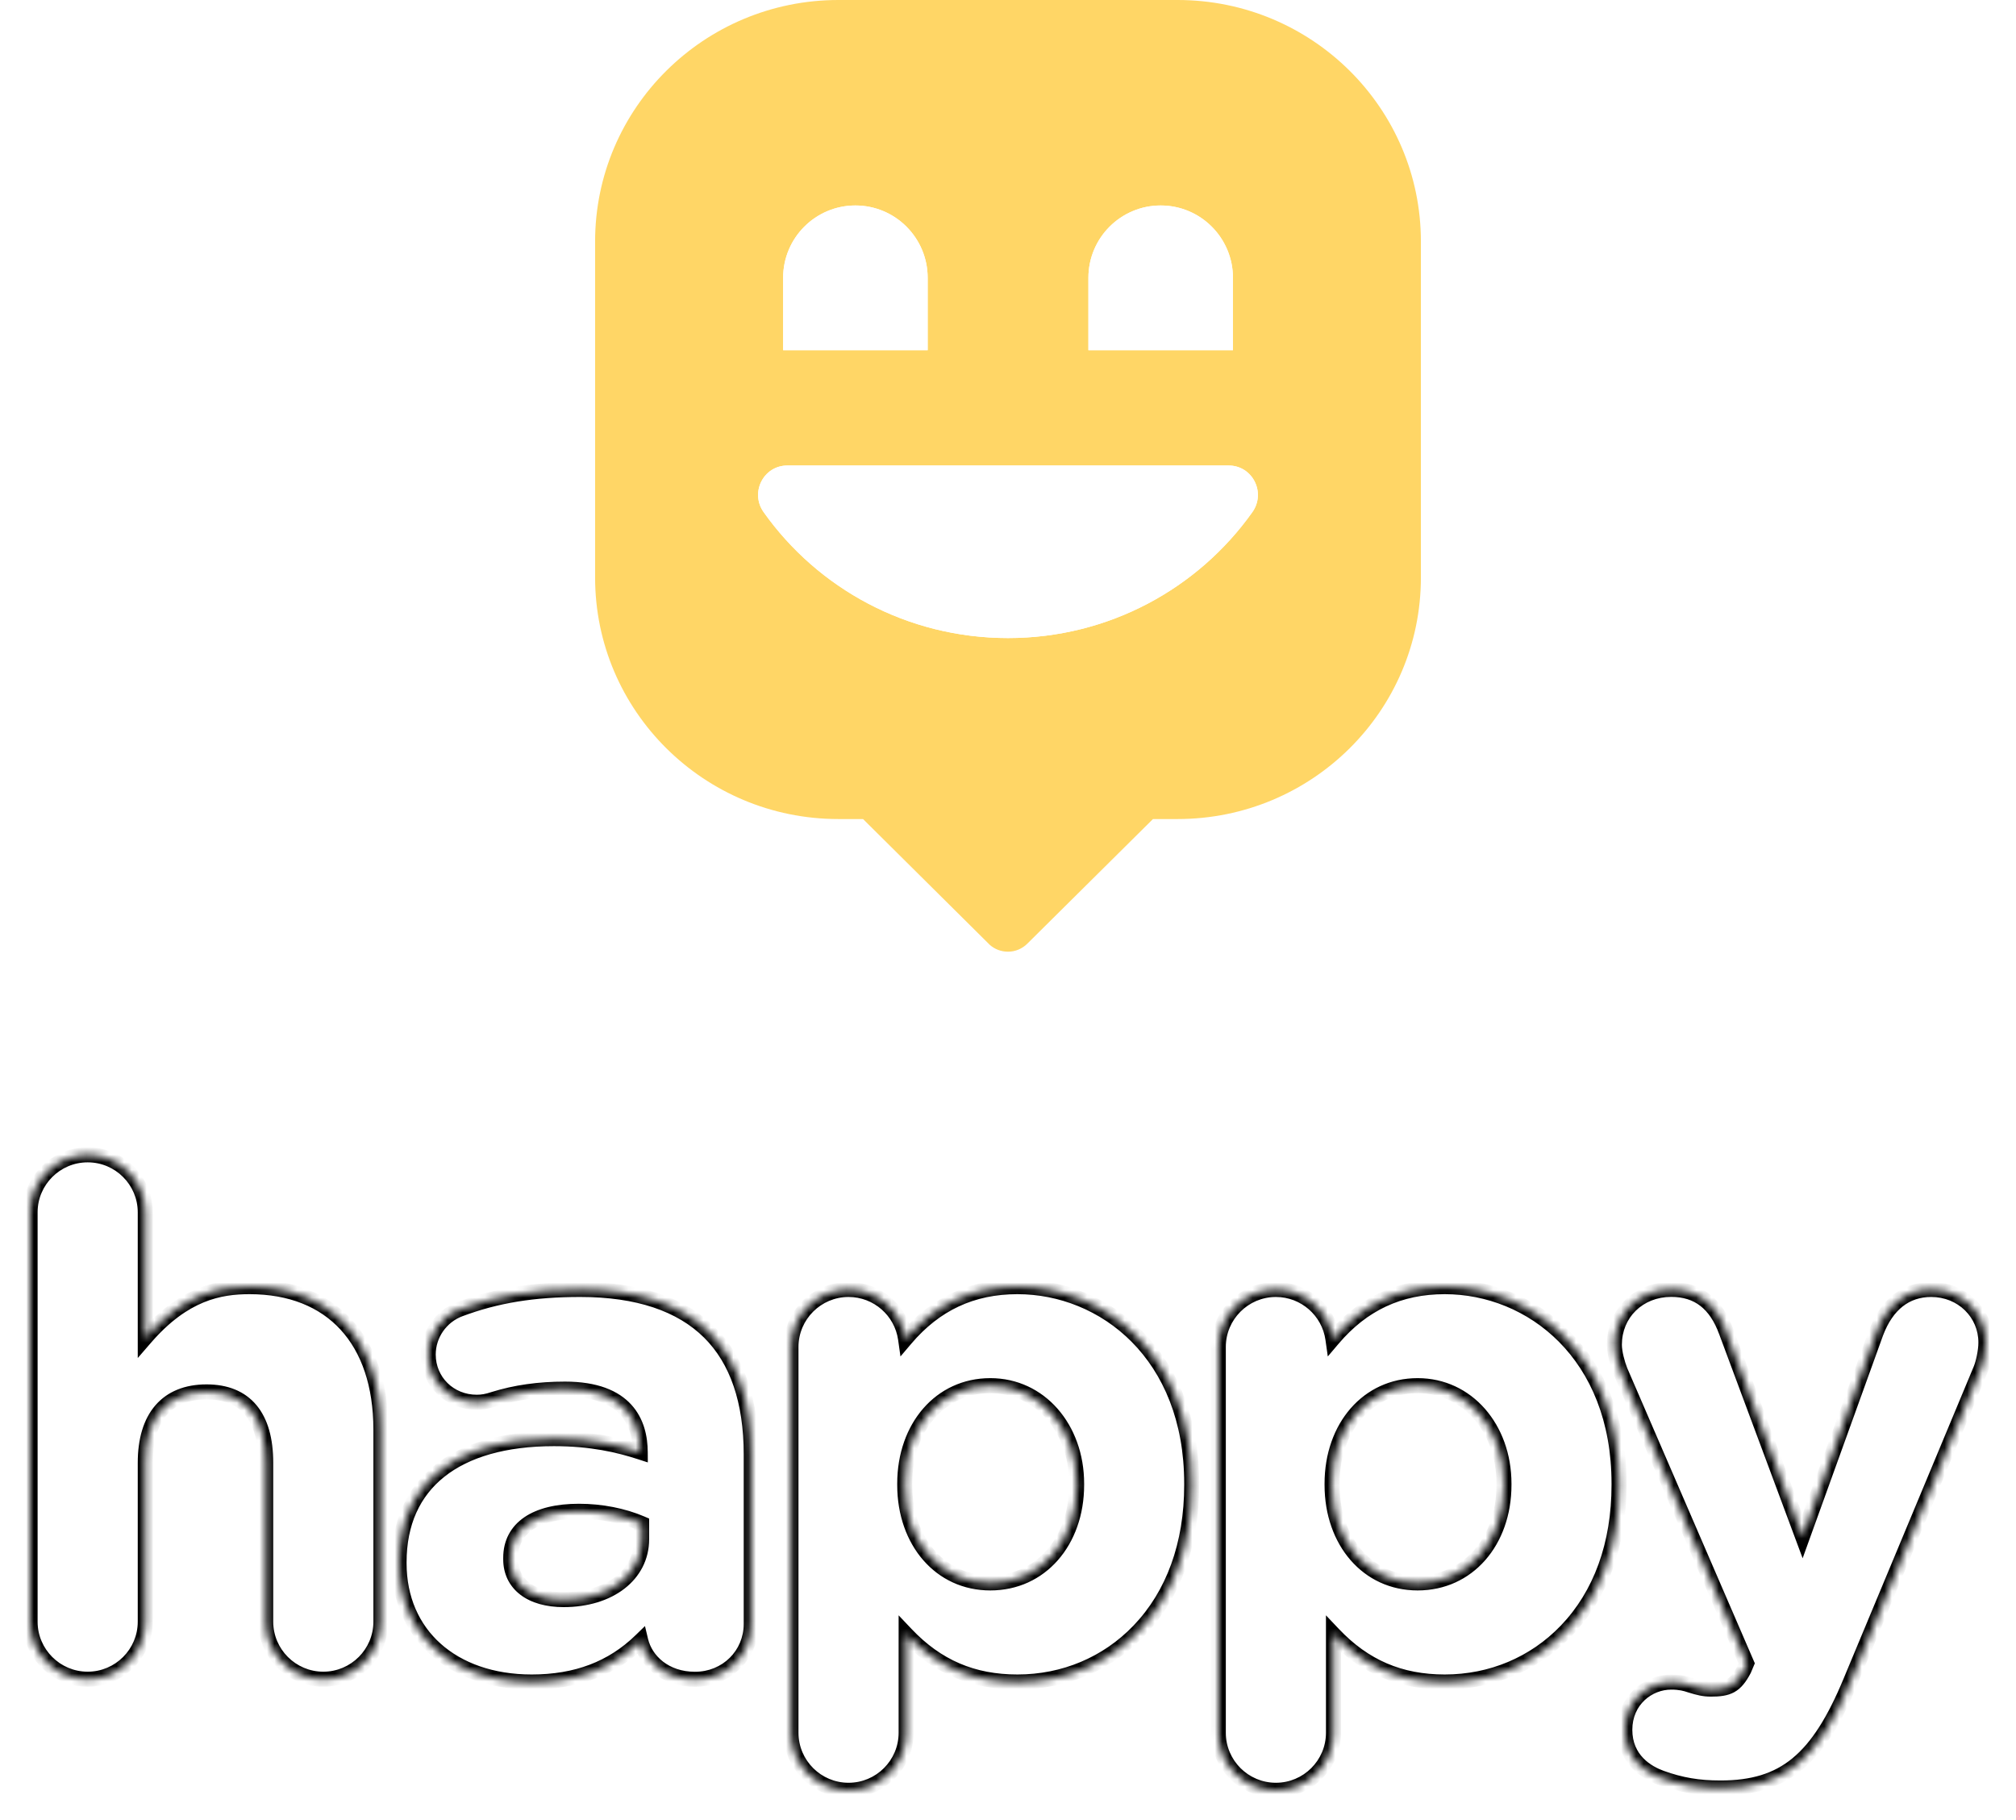 <svg width="268" height="242" viewBox="0 0 268 242" fill="none" xmlns="http://www.w3.org/2000/svg">
<g filter="url(#filter0_d)">
<mask id="path-1-inside-1" fill="white">
<path fill-rule="evenodd" clip-rule="evenodd" d="M33.181 167.049C29.199 167.049 24.474 167.89 19.312 173.853V157.165C19.312 152.949 15.878 149.52 11.656 149.52C7.434 149.52 4 152.949 4 157.165V211.588C4 215.804 7.434 219.233 11.656 219.233C15.878 219.233 19.312 215.804 19.312 211.588V190.465C19.312 184.393 22.2 181.04 27.46 181.04C32.612 181.04 35.324 184.295 35.324 190.465V211.588C35.324 215.804 38.758 219.233 42.98 219.233C47.202 219.233 50.636 215.804 50.636 211.588V186.031C50.625 174.148 44.107 167.049 33.181 167.049ZM77.148 167.42C70.914 167.42 65.97 168.229 61.125 170.042C58.61 170.981 56.925 173.406 56.925 176.071C56.925 179.631 59.758 182.416 63.378 182.416C64.122 182.416 64.745 182.307 65.599 182.023C68.541 181.105 71.647 180.669 75.114 180.669C83.339 180.669 85.089 185.201 85.111 189.035C82.256 188.106 78.658 187.254 73.637 187.254C60.556 187.254 53.053 193.229 53.053 203.659V203.845C53.053 213.27 60.141 219.605 70.684 219.605C76.623 219.605 81.381 217.803 85.176 214.111C85.821 216.809 88.414 219.244 92.395 219.244C96.584 219.244 99.865 216.012 99.865 211.883V189.351C99.865 182.263 98.005 176.802 94.32 173.133C90.513 169.343 84.739 167.42 77.148 167.42ZM74.928 208.65C70.586 208.65 67.895 206.597 67.895 203.288V203.102C67.895 199.159 71.198 196.909 76.962 196.909C79.915 196.909 82.858 197.488 85.296 198.537V200.623C85.296 205.341 81.031 208.65 74.928 208.65ZM120.383 173.984C124.342 169.321 129.22 167.049 135.258 167.049C146.775 167.049 158.423 176.038 158.423 193.229V193.414C158.423 201.333 155.984 208.039 151.379 212.822C147.168 217.202 141.448 219.605 135.258 219.605C129.297 219.605 124.561 217.573 120.46 213.248V226.355C120.46 230.57 117.025 234 112.804 234C108.582 234 105.148 230.57 105.148 226.355V175.066C105.148 170.85 108.582 167.42 112.804 167.42C116.664 167.42 119.858 170.282 120.383 173.984ZM143.122 193.229C143.122 185.813 138.189 180.21 131.648 180.21C125.064 180.21 120.274 185.682 120.274 193.229V193.414C120.274 200.961 125.053 206.433 131.648 206.433C138.298 206.433 143.122 200.961 143.122 193.414V193.229ZM192.066 167.049C186.028 167.049 181.15 169.321 177.191 173.984C176.666 170.282 173.472 167.42 169.612 167.42C165.39 167.42 161.956 170.85 161.956 175.066V226.355C161.956 230.57 165.39 234 169.612 234C173.833 234 177.268 230.57 177.268 226.355V213.248C181.369 217.573 186.105 219.605 192.066 219.605C198.256 219.605 203.976 217.202 208.187 212.822C212.792 208.039 215.231 201.333 215.231 193.414V193.229C215.231 176.038 203.583 167.049 192.066 167.049ZM188.456 180.21C194.997 180.21 199.93 185.813 199.93 193.229V193.414C199.93 200.961 195.106 206.433 188.456 206.433C181.861 206.433 177.082 200.961 177.082 193.414V193.229C177.082 185.682 181.872 180.21 188.456 180.21ZM249.388 173.187C250.81 169.408 253.347 167.42 256.727 167.42C260.806 167.42 264.011 170.533 264 174.487C264 175.634 263.628 177.294 263.3 178.058L246.03 219.474C241.688 229.97 237.16 233.694 228.727 233.694C225.752 233.694 223.467 233.301 220.842 232.362C219.037 231.706 215.996 230.002 215.996 225.961C215.996 221.986 219.135 219.616 222.165 219.616C223.368 219.616 224.09 219.823 224.67 220.02C225.862 220.391 226.518 220.544 227.426 220.544C229.723 220.544 230.685 220.173 231.844 217.956L232.194 217.126L215.395 178.255C215.012 177.294 214.607 175.808 214.607 174.771C214.607 170.577 217.856 167.409 222.165 167.409C225.72 167.409 228.126 169.266 229.504 173.089L239.621 200.251L249.388 173.187Z"/>
</mask>
<path fill-rule="evenodd" clip-rule="evenodd" d="M33.181 167.049C29.199 167.049 24.474 167.89 19.312 173.853V157.165C19.312 152.949 15.878 149.52 11.656 149.52C7.434 149.52 4 152.949 4 157.165V211.588C4 215.804 7.434 219.233 11.656 219.233C15.878 219.233 19.312 215.804 19.312 211.588V190.465C19.312 184.393 22.2 181.04 27.46 181.04C32.612 181.04 35.324 184.295 35.324 190.465V211.588C35.324 215.804 38.758 219.233 42.98 219.233C47.202 219.233 50.636 215.804 50.636 211.588V186.031C50.625 174.148 44.107 167.049 33.181 167.049ZM77.148 167.42C70.914 167.42 65.97 168.229 61.125 170.042C58.61 170.981 56.925 173.406 56.925 176.071C56.925 179.631 59.758 182.416 63.378 182.416C64.122 182.416 64.745 182.307 65.599 182.023C68.541 181.105 71.647 180.669 75.114 180.669C83.339 180.669 85.089 185.201 85.111 189.035C82.256 188.106 78.658 187.254 73.637 187.254C60.556 187.254 53.053 193.229 53.053 203.659V203.845C53.053 213.27 60.141 219.605 70.684 219.605C76.623 219.605 81.381 217.803 85.176 214.111C85.821 216.809 88.414 219.244 92.395 219.244C96.584 219.244 99.865 216.012 99.865 211.883V189.351C99.865 182.263 98.005 176.802 94.32 173.133C90.513 169.343 84.739 167.42 77.148 167.42ZM74.928 208.65C70.586 208.65 67.895 206.597 67.895 203.288V203.102C67.895 199.159 71.198 196.909 76.962 196.909C79.915 196.909 82.858 197.488 85.296 198.537V200.623C85.296 205.341 81.031 208.65 74.928 208.65ZM120.383 173.984C124.342 169.321 129.22 167.049 135.258 167.049C146.775 167.049 158.423 176.038 158.423 193.229V193.414C158.423 201.333 155.984 208.039 151.379 212.822C147.168 217.202 141.448 219.605 135.258 219.605C129.297 219.605 124.561 217.573 120.46 213.248V226.355C120.46 230.57 117.025 234 112.804 234C108.582 234 105.148 230.57 105.148 226.355V175.066C105.148 170.85 108.582 167.42 112.804 167.42C116.664 167.42 119.858 170.282 120.383 173.984ZM143.122 193.229C143.122 185.813 138.189 180.21 131.648 180.21C125.064 180.21 120.274 185.682 120.274 193.229V193.414C120.274 200.961 125.053 206.433 131.648 206.433C138.298 206.433 143.122 200.961 143.122 193.414V193.229ZM192.066 167.049C186.028 167.049 181.15 169.321 177.191 173.984C176.666 170.282 173.472 167.42 169.612 167.42C165.39 167.42 161.956 170.85 161.956 175.066V226.355C161.956 230.57 165.39 234 169.612 234C173.833 234 177.268 230.57 177.268 226.355V213.248C181.369 217.573 186.105 219.605 192.066 219.605C198.256 219.605 203.976 217.202 208.187 212.822C212.792 208.039 215.231 201.333 215.231 193.414V193.229C215.231 176.038 203.583 167.049 192.066 167.049ZM188.456 180.21C194.997 180.21 199.93 185.813 199.93 193.229V193.414C199.93 200.961 195.106 206.433 188.456 206.433C181.861 206.433 177.082 200.961 177.082 193.414V193.229C177.082 185.682 181.872 180.21 188.456 180.21ZM249.388 173.187C250.81 169.408 253.347 167.42 256.727 167.42C260.806 167.42 264.011 170.533 264 174.487C264 175.634 263.628 177.294 263.3 178.058L246.03 219.474C241.688 229.97 237.16 233.694 228.727 233.694C225.752 233.694 223.467 233.301 220.842 232.362C219.037 231.706 215.996 230.002 215.996 225.961C215.996 221.986 219.135 219.616 222.165 219.616C223.368 219.616 224.09 219.823 224.67 220.02C225.862 220.391 226.518 220.544 227.426 220.544C229.723 220.544 230.685 220.173 231.844 217.956L232.194 217.126L215.395 178.255C215.012 177.294 214.607 175.808 214.607 174.771C214.607 170.577 217.856 167.409 222.165 167.409C225.72 167.409 228.126 169.266 229.504 173.089L239.621 200.251L249.388 173.187Z" fill="white"/>
<path d="M19.312 173.853H18.312V176.536L20.068 174.508L19.312 173.853ZM50.636 186.031H51.636L51.636 186.03L50.636 186.031ZM61.125 170.042L61.475 170.978L61.476 170.978L61.125 170.042ZM65.599 182.023L65.301 181.068L65.292 181.071L65.283 181.074L65.599 182.023ZM85.111 189.035L84.801 189.986L86.118 190.414L86.111 189.029L85.111 189.035ZM85.176 214.111L86.149 213.879L85.74 212.168L84.479 213.394L85.176 214.111ZM94.32 173.133L93.614 173.841L93.614 173.841L94.32 173.133ZM85.296 198.537H86.296V197.878L85.691 197.618L85.296 198.537ZM120.383 173.984L119.393 174.125L119.705 176.328L121.145 174.632L120.383 173.984ZM151.379 212.822L150.659 212.129L150.658 212.129L151.379 212.822ZM120.46 213.248L121.185 212.56L119.46 210.741V213.248H120.46ZM177.191 173.984L176.201 174.125L176.513 176.328L177.953 174.632L177.191 173.984ZM177.268 213.248L177.993 212.56L176.268 210.741V213.248H177.268ZM208.187 212.822L207.467 212.129L207.466 212.129L208.187 212.822ZM249.388 173.187L248.452 172.835L248.447 172.848L249.388 173.187ZM264 174.487L263 174.484V174.487H264ZM263.3 178.058L262.381 177.664L262.377 177.673L263.3 178.058ZM246.03 219.474L245.107 219.089L245.106 219.091L246.03 219.474ZM220.842 232.362L220.5 233.301L220.505 233.303L220.842 232.362ZM224.67 220.02L224.348 220.967L224.36 220.971L224.372 220.975L224.67 220.02ZM231.844 217.956L232.731 218.419L232.75 218.382L232.766 218.344L231.844 217.956ZM232.194 217.126L233.116 217.514L233.282 217.121L233.112 216.729L232.194 217.126ZM215.395 178.255L214.466 178.625L214.471 178.638L214.477 178.652L215.395 178.255ZM229.504 173.089L228.563 173.428L228.567 173.438L229.504 173.089ZM239.621 200.251L238.684 200.6L239.636 203.156L240.561 200.591L239.621 200.251ZM20.068 174.508C22.562 171.627 24.911 170.028 27.07 169.14C29.23 168.251 31.265 168.049 33.181 168.049V166.049C31.116 166.049 28.797 166.267 26.309 167.29C23.82 168.314 21.224 170.117 18.556 173.199L20.068 174.508ZM18.312 157.165V173.853H20.312V157.165H18.312ZM11.656 150.52C15.327 150.52 18.312 153.503 18.312 157.165H20.312C20.312 152.395 16.429 148.52 11.656 148.52V150.52ZM5 157.165C5 153.503 7.985 150.52 11.656 150.52V148.52C6.883 148.52 3 152.395 3 157.165H5ZM5 211.588V157.165H3V211.588H5ZM11.656 218.233C7.985 218.233 5 215.25 5 211.588H3C3 216.358 6.883 220.233 11.656 220.233V218.233ZM18.312 211.588C18.312 215.25 15.327 218.233 11.656 218.233V220.233C16.429 220.233 20.312 216.358 20.312 211.588H18.312ZM18.312 190.465V211.588H20.312V190.465H18.312ZM27.46 180.04C24.608 180.04 22.267 180.958 20.657 182.822C19.067 184.663 18.312 187.286 18.312 190.465H20.312C20.312 187.572 21.001 185.483 22.17 184.129C23.319 182.799 25.052 182.04 27.46 182.04V180.04ZM36.324 190.465C36.324 187.254 35.621 184.631 34.092 182.798C32.537 180.933 30.258 180.04 27.46 180.04V182.04C29.814 182.04 31.467 182.774 32.556 184.079C33.671 185.416 34.324 187.506 34.324 190.465H36.324ZM36.324 211.588V190.465H34.324V211.588H36.324ZM42.98 218.233C39.309 218.233 36.324 215.25 36.324 211.588H34.324C34.324 216.358 38.208 220.233 42.98 220.233V218.233ZM49.636 211.588C49.636 215.25 46.651 218.233 42.98 218.233V220.233C47.753 220.233 51.636 216.358 51.636 211.588H49.636ZM49.636 186.031V211.588H51.636V186.031H49.636ZM33.181 168.049C38.419 168.049 42.492 169.744 45.266 172.761C48.049 175.789 49.631 180.267 49.636 186.032L51.636 186.03C51.631 179.912 49.948 174.9 46.738 171.407C43.517 167.904 38.868 166.049 33.181 166.049V168.049ZM61.476 170.978C66.188 169.215 71.01 168.42 77.148 168.42V166.42C70.818 166.42 65.752 167.242 60.775 169.105L61.476 170.978ZM57.925 176.071C57.925 173.825 59.348 171.773 61.475 170.978L60.775 169.105C57.871 170.189 55.925 172.986 55.925 176.071H57.925ZM63.378 181.416C60.294 181.416 57.925 179.063 57.925 176.071H55.925C55.925 180.199 59.222 183.416 63.378 183.416V181.416ZM65.283 181.074C64.512 181.33 63.996 181.416 63.378 181.416V183.416C64.248 183.416 64.978 183.283 65.914 182.972L65.283 181.074ZM75.114 179.669C71.56 179.669 68.352 180.117 65.301 181.068L65.896 182.978C68.729 182.094 71.734 181.669 75.114 181.669V179.669ZM86.111 189.029C86.099 186.982 85.627 184.607 83.928 182.741C82.211 180.856 79.407 179.669 75.114 179.669V181.669C79.045 181.669 81.229 182.747 82.449 184.087C83.686 185.446 84.1 187.254 84.111 189.04L86.111 189.029ZM73.637 188.254C78.532 188.254 82.025 189.083 84.801 189.986L85.42 188.084C82.486 187.13 78.783 186.254 73.637 186.254V188.254ZM54.053 203.659C54.053 198.706 55.822 194.91 59.063 192.327C62.337 189.719 67.232 188.254 73.637 188.254V186.254C66.961 186.254 61.565 187.777 57.817 190.763C54.037 193.775 52.053 198.182 52.053 203.659H54.053ZM54.053 203.845V203.659H52.053V203.845H54.053ZM70.684 218.605C65.61 218.605 61.455 217.082 58.581 214.514C55.718 211.954 54.053 208.292 54.053 203.845H52.053C52.053 208.823 53.933 213.041 57.249 216.005C60.555 218.96 65.215 220.605 70.684 220.605V218.605ZM84.479 213.394C80.894 216.881 76.398 218.605 70.684 218.605V220.605C76.849 220.605 81.868 218.724 85.873 214.828L84.479 213.394ZM92.395 218.244C88.858 218.244 86.682 216.108 86.149 213.879L84.204 214.344C84.961 217.509 87.969 220.244 92.395 220.244V218.244ZM98.865 211.883C98.865 215.445 96.045 218.244 92.395 218.244V220.244C97.122 220.244 100.865 216.578 100.865 211.883H98.865ZM98.865 189.351V211.883H100.865V189.351H98.865ZM93.614 173.841C97.05 177.263 98.865 182.429 98.865 189.351H100.865C100.865 182.098 98.961 176.342 95.025 172.424L93.614 173.841ZM77.148 168.42C84.584 168.42 90.061 170.303 93.614 173.841L95.025 172.424C90.966 168.382 84.893 166.42 77.148 166.42V168.42ZM66.895 203.288C66.895 205.244 67.706 206.883 69.177 208.005C70.618 209.104 72.613 209.65 74.928 209.65V207.65C72.9 207.65 71.379 207.169 70.39 206.415C69.43 205.683 68.895 204.641 68.895 203.288H66.895ZM66.895 203.102V203.288H68.895V203.102H66.895ZM76.962 195.909C73.972 195.909 71.479 196.489 69.704 197.701C67.879 198.947 66.895 200.807 66.895 203.102H68.895C68.895 201.454 69.564 200.218 70.831 199.353C72.148 198.454 74.188 197.909 76.962 197.909V195.909ZM85.691 197.618C83.116 196.511 80.037 195.909 76.962 195.909V197.909C79.793 197.909 82.599 198.466 84.901 199.455L85.691 197.618ZM86.296 200.623V198.537H84.296V200.623H86.296ZM74.928 209.65C78.152 209.65 80.973 208.777 83.013 207.196C85.07 205.603 86.296 203.313 86.296 200.623H84.296C84.296 202.651 83.391 204.374 81.788 205.615C80.17 206.869 77.807 207.65 74.928 207.65V209.65ZM135.258 166.049C128.923 166.049 123.767 168.453 119.621 173.337L121.145 174.632C124.917 170.189 129.518 168.049 135.258 168.049V166.049ZM159.423 193.229C159.423 175.495 147.337 166.049 135.258 166.049V168.049C146.213 168.049 157.423 176.58 157.423 193.229H159.423ZM159.423 193.414V193.229H157.423V193.414H159.423ZM152.1 213.516C156.917 208.511 159.423 201.539 159.423 193.414H157.423C157.423 201.126 155.051 207.566 150.659 212.129L152.1 213.516ZM135.258 220.605C141.714 220.605 147.696 218.096 152.1 213.515L150.658 212.129C146.641 216.308 141.183 218.605 135.258 218.605V220.605ZM119.734 213.936C124.025 218.461 129.023 220.605 135.258 220.605V218.605C129.571 218.605 125.098 216.686 121.185 212.56L119.734 213.936ZM121.46 226.355V213.248H119.46V226.355H121.46ZM112.804 235C117.576 235 121.46 231.124 121.46 226.355H119.46C119.46 230.017 116.474 233 112.804 233V235ZM104.148 226.355C104.148 231.124 108.031 235 112.804 235V233C109.133 233 106.148 230.017 106.148 226.355H104.148ZM104.148 175.066V226.355H106.148V175.066H104.148ZM112.804 166.42C108.031 166.42 104.148 170.296 104.148 175.066H106.148C106.148 171.403 109.133 168.42 112.804 168.42V166.42ZM121.373 173.844C120.779 169.655 117.169 166.42 112.804 166.42V168.42C116.16 168.42 118.937 170.909 119.393 174.125L121.373 173.844ZM131.648 181.21C137.521 181.21 142.122 186.242 142.122 193.229H144.122C144.122 185.383 138.857 179.21 131.648 179.21V181.21ZM121.274 193.229C121.274 186.103 125.739 181.21 131.648 181.21V179.21C124.39 179.21 119.274 185.26 119.274 193.229H121.274ZM121.274 193.414V193.229H119.274V193.414H121.274ZM131.648 205.433C125.728 205.433 121.274 200.54 121.274 193.414H119.274C119.274 201.382 124.378 207.433 131.648 207.433V205.433ZM142.122 193.414C142.122 200.531 137.631 205.433 131.648 205.433V207.433C138.966 207.433 144.122 201.391 144.122 193.414H142.122ZM142.122 193.229V193.414H144.122V193.229H142.122ZM177.953 174.632C181.725 170.189 186.326 168.049 192.066 168.049V166.049C185.731 166.049 180.575 168.453 176.429 173.337L177.953 174.632ZM169.612 168.42C172.968 168.42 175.745 170.909 176.201 174.125L178.181 173.844C177.587 169.655 173.977 166.42 169.612 166.42V168.42ZM162.956 175.066C162.956 171.403 165.941 168.42 169.612 168.42V166.42C164.839 166.42 160.956 170.296 160.956 175.066H162.956ZM162.956 226.355V175.066H160.956V226.355H162.956ZM169.612 233C165.941 233 162.956 230.017 162.956 226.355H160.956C160.956 231.124 164.839 235 169.612 235V233ZM176.268 226.355C176.268 230.017 173.282 233 169.612 233V235C174.384 235 178.268 231.124 178.268 226.355H176.268ZM176.268 213.248V226.355H178.268V213.248H176.268ZM192.066 218.605C186.379 218.605 181.906 216.686 177.993 212.56L176.542 213.936C180.833 218.461 185.831 220.605 192.066 220.605V218.605ZM207.466 212.129C203.448 216.308 197.991 218.605 192.066 218.605V220.605C198.522 220.605 204.504 218.096 208.908 213.515L207.466 212.129ZM214.231 193.414C214.231 201.126 211.859 207.566 207.467 212.129L208.908 213.516C213.725 208.511 216.231 201.539 216.231 193.414H214.231ZM214.231 193.229V193.414H216.231V193.229H214.231ZM192.066 168.049C203.021 168.049 214.231 176.58 214.231 193.229H216.231C216.231 175.495 204.144 166.049 192.066 166.049V168.049ZM200.93 193.229C200.93 185.383 195.664 179.21 188.456 179.21V181.21C194.329 181.21 198.93 186.242 198.93 193.229H200.93ZM200.93 193.414V193.229H198.93V193.414H200.93ZM188.456 207.433C195.774 207.433 200.93 201.391 200.93 193.414H198.93C198.93 200.531 194.439 205.433 188.456 205.433V207.433ZM176.082 193.414C176.082 201.382 181.186 207.433 188.456 207.433V205.433C182.536 205.433 178.082 200.54 178.082 193.414H176.082ZM176.082 193.229V193.414H178.082V193.229H176.082ZM188.456 179.21C181.198 179.21 176.082 185.26 176.082 193.229H178.082C178.082 186.103 182.547 181.21 188.456 181.21V179.21ZM256.727 166.42C254.828 166.42 253.128 166.983 251.706 168.1C250.293 169.209 249.21 170.819 248.452 172.835L250.324 173.539C250.987 171.776 251.884 170.503 252.941 169.673C253.987 168.851 255.246 168.42 256.727 168.42V166.42ZM265 174.49C265.013 169.953 261.33 166.42 256.727 166.42V168.42C260.283 168.42 263.009 171.113 263 174.484L265 174.49ZM264.219 178.453C264.601 177.563 265 175.768 265 174.487H263C263 175.499 262.655 177.025 262.381 177.664L264.219 178.453ZM246.953 219.859L264.223 178.443L262.377 177.673L245.107 219.089L246.953 219.859ZM228.727 234.694C233.104 234.694 236.592 233.722 239.548 231.292C242.466 228.893 244.761 225.157 246.954 219.856L245.106 219.091C242.957 224.287 240.817 227.66 238.278 229.747C235.776 231.804 232.783 232.694 228.727 232.694V234.694ZM220.505 233.303C223.243 234.283 225.643 234.694 228.727 234.694V232.694C225.862 232.694 223.691 232.319 221.179 231.42L220.505 233.303ZM214.996 225.961C214.996 230.653 218.573 232.602 220.5 233.301L221.183 231.422C219.501 230.811 216.996 229.351 216.996 225.961H214.996ZM222.165 218.616C218.646 218.616 214.996 221.373 214.996 225.961H216.996C216.996 222.599 219.625 220.616 222.165 220.616V218.616ZM224.991 219.073C224.34 218.852 223.507 218.616 222.165 218.616V220.616C223.229 220.616 223.84 220.794 224.348 220.967L224.991 219.073ZM227.426 219.544C226.67 219.544 226.129 219.427 224.967 219.065L224.372 220.975C225.594 221.355 226.366 221.544 227.426 221.544V219.544ZM230.958 217.492C230.412 218.537 229.996 218.976 229.58 219.205C229.146 219.444 228.554 219.544 227.426 219.544V221.544C228.594 221.544 229.633 221.459 230.544 220.958C231.473 220.446 232.118 219.591 232.731 218.419L230.958 217.492ZM231.273 216.737L230.923 217.567L232.766 218.344L233.116 217.514L231.273 216.737ZM214.477 178.652L231.277 217.522L233.112 216.729L216.313 177.858L214.477 178.652ZM213.607 174.771C213.607 175.99 214.062 177.611 214.466 178.625L216.324 177.885C215.962 176.977 215.607 175.627 215.607 174.771H213.607ZM222.165 166.409C217.328 166.409 213.607 170 213.607 174.771H215.607C215.607 171.153 218.383 168.409 222.165 168.409V166.409ZM230.445 172.75C229.712 170.717 228.673 169.115 227.262 168.025C225.841 166.926 224.126 166.409 222.165 166.409V168.409C223.759 168.409 225.024 168.822 226.039 169.607C227.065 170.4 227.918 171.639 228.563 173.428L230.445 172.75ZM240.558 199.902L230.441 172.74L228.567 173.438L238.684 200.6L240.558 199.902ZM248.447 172.848L238.68 199.912L240.561 200.591L250.328 173.527L248.447 172.848Z" fill="black" mask="url(#path-1-inside-1)"/>
</g>
<path d="M188.889 32.105V76.778C188.889 94.509 174.406 108.884 156.542 108.884H153.271L136.563 125.456C135.909 126.105 135.003 126.517 134 126.517C133.073 126.517 132.233 126.181 131.59 125.618L131.306 125.337L131.295 125.326L114.729 108.884H111.447C93.594 108.884 79.111 94.509 79.111 76.778V32.105C79.111 14.375 93.594 0 111.458 0H156.542C174.406 0 188.889 14.375 188.889 32.105Z" fill="#FFD666"/>
<path d="M104.671 61.886C101.486 61.886 99.671 65.487 101.519 68.088C108.703 78.219 120.583 84.823 134.005 84.823C147.428 84.823 159.297 78.208 166.481 68.088C168.329 65.487 166.514 61.886 163.329 61.886H104.671Z" fill="white"/>
<path d="M123.321 46.554H104.106V36.935C104.106 31.625 108.41 27.316 113.714 27.316C119.017 27.316 123.321 31.625 123.321 36.935V46.554Z" fill="white"/>
<path d="M163.905 46.554H144.689V36.935C144.689 31.625 148.993 27.316 154.297 27.316C159.601 27.316 163.905 31.625 163.905 36.935V46.554Z" fill="white"/>
<path d="M104.671 61.886C101.486 61.886 99.671 65.487 101.519 68.088C108.703 78.219 120.583 84.823 134.005 84.823C147.428 84.823 159.297 78.208 166.481 68.088C168.329 65.487 166.514 61.886 163.329 61.886H104.671Z" fill="white"/>
<path d="M123.321 46.554H104.106V36.935C104.106 31.625 108.41 27.316 113.714 27.316C119.017 27.316 123.321 31.625 123.321 36.935V46.554Z" fill="white"/>
<path d="M163.905 46.554H144.689V36.935C144.689 31.625 148.993 27.316 154.297 27.316C159.601 27.316 163.905 31.625 163.905 36.935V46.554Z" fill="white"/>
<defs>
<filter id="filter0_d" x="0" y="149.52" width="268" height="92.48" filterUnits="userSpaceOnUse" color-interpolation-filters="sRGB">
<feFlood flood-opacity="0" result="BackgroundImageFix"/>
<feColorMatrix in="SourceAlpha" type="matrix" values="0 0 0 0 0 0 0 0 0 0 0 0 0 0 0 0 0 0 127 0"/>
<feOffset dy="4"/>
<feGaussianBlur stdDeviation="2"/>
<feColorMatrix type="matrix" values="0 0 0 0 0 0 0 0 0 0 0 0 0 0 0 0 0 0 0.25 0"/>
<feBlend mode="normal" in2="BackgroundImageFix" result="effect1_dropShadow"/>
<feBlend mode="normal" in="SourceGraphic" in2="effect1_dropShadow" result="shape"/>
</filter>
</defs>
</svg>
